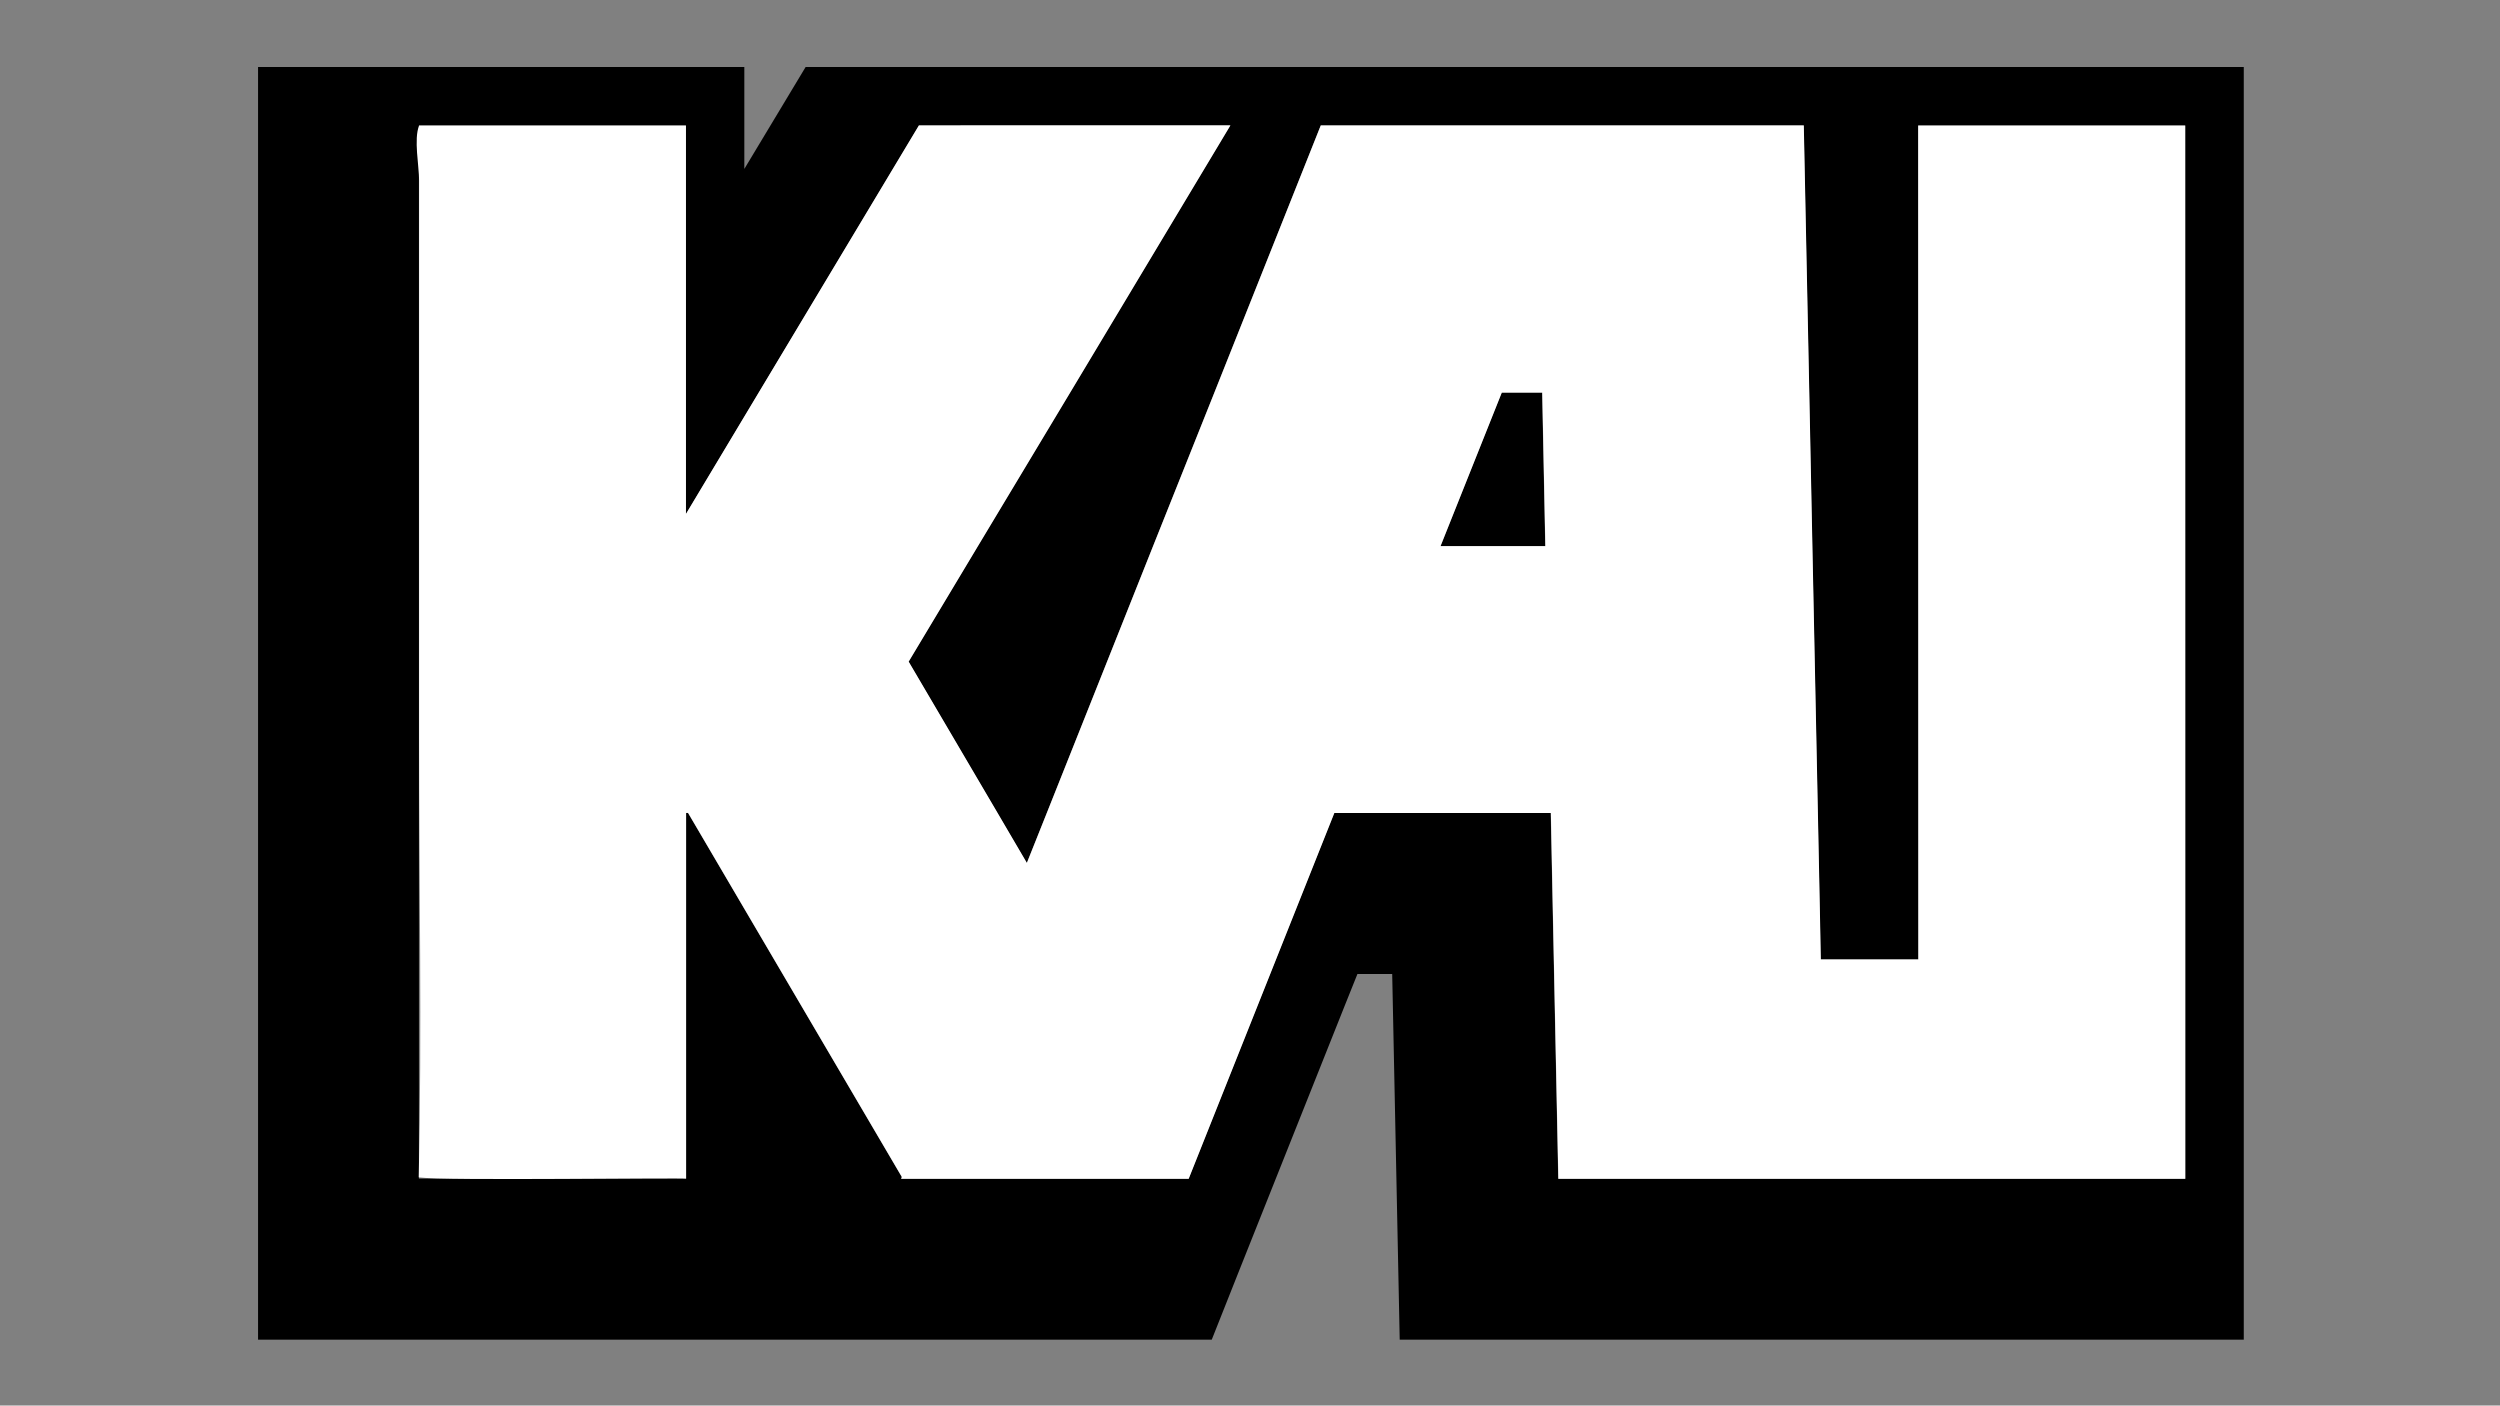 <?xml version="1.0" encoding="utf-8"?>
<!-- Generator: Adobe Illustrator 26.1.0, SVG Export Plug-In . SVG Version: 6.00 Build 0)  -->
<svg version="1.1" id="Layer_1" xmlns="http://www.w3.org/2000/svg" xmlns:xlink="http://www.w3.org/1999/xlink" x="0px" y="0px"
	 viewBox="0 0 1366 768" style="enable-background:new 0 0 1366 768;" xml:space="preserve">
<rect x="0" y="0" width="1366" height="768" fill="#808080" stroke="none"/>
<style type="text/css">
	.st0{fill:#FFFFFF;}
</style>
<g id="Layer_1_00000175314405612546319850000003567592376207832467_">
</g>
<g id="Layer_1_copy">
	<g>
		<path d="M440.2,36.6l-17.5,29.1l-16,26.6V36.6H141V732h521.1l15-37.8l5.3-13.3l52.8-132.5l6.5-16.2h19l2.9,141.1l1.2,58.7H1226
			V36.6H440.2z M1194.1,524.2v119.9h-145.9h-50.9h-144h-1.9l-3-145.9l-1.1-54H729l-21.5,54l-52.8,132.6l-5.3,13.3H493.3h-1l0.4-1
			l-85.1-144.9l-31.7-54h-1.1v30.8v169H228.9V68.6h145.9v212.3l39.8-66.4l87.5-145.9h170.1l-87.5,145.9l-50.4,83.9l-37.9,63.2
			l48.6,82.7l16,27.3l10.9-27.3l58.1-145.9l33.5-83.9l58.1-145.9h118h39h106.9l3,145.9l1.7,83.9l3,145.9l1.1,54l0.5,26h53.3V68.6
			H1194L1194.1,524.2L1194.1,524.2z"/>
		<polygon points="820.5,214.5 787.1,298.4 844.3,298.4 842.6,214.5 		"/>
		<path class="st0" d="M1048.2,524.2h-53.3l-0.5-26l-1.1-54l-3-145.9l-1.7-83.9l-3-145.9H878.7h-39h-118l-58.1,145.9l-33.5,83.9
			L572,444.2l-10.9,27.3l-16-27.3l-48.6-82.7l37.9-63.2l50.4-83.9l87.5-145.9H502.1l-87.5,145.9l-39.8,66.4V68.6
			c0,0-142.3,0-145.8,0c-3,7.4,0,22.2,0,30c0,25.9,0,51.8,0,77.6c0,75.1,0,150.3,0,225.4c0,80.4,1.6,161.5-0.2,241.7
			c13.4,2,146.1,0,146.1,0.7v-169v-30.8h1.1l31.7,54l85.1,144.9l-0.4,1h1h156.1l5.3-13.3l52.8-132.6l21.5-54h118.3l1.1,54l3,145.9
			h1.9h144h50.9H1194V524.2V68.6h-145.9L1048.2,524.2L1048.2,524.2z M787.1,298.4l33.5-83.9h22.1l1.7,83.9H787.1z"/>
	</g>
</g>
<g id="Layer_2_00000043437457161233616020000000696151988967170449_">
</g>
</svg>
